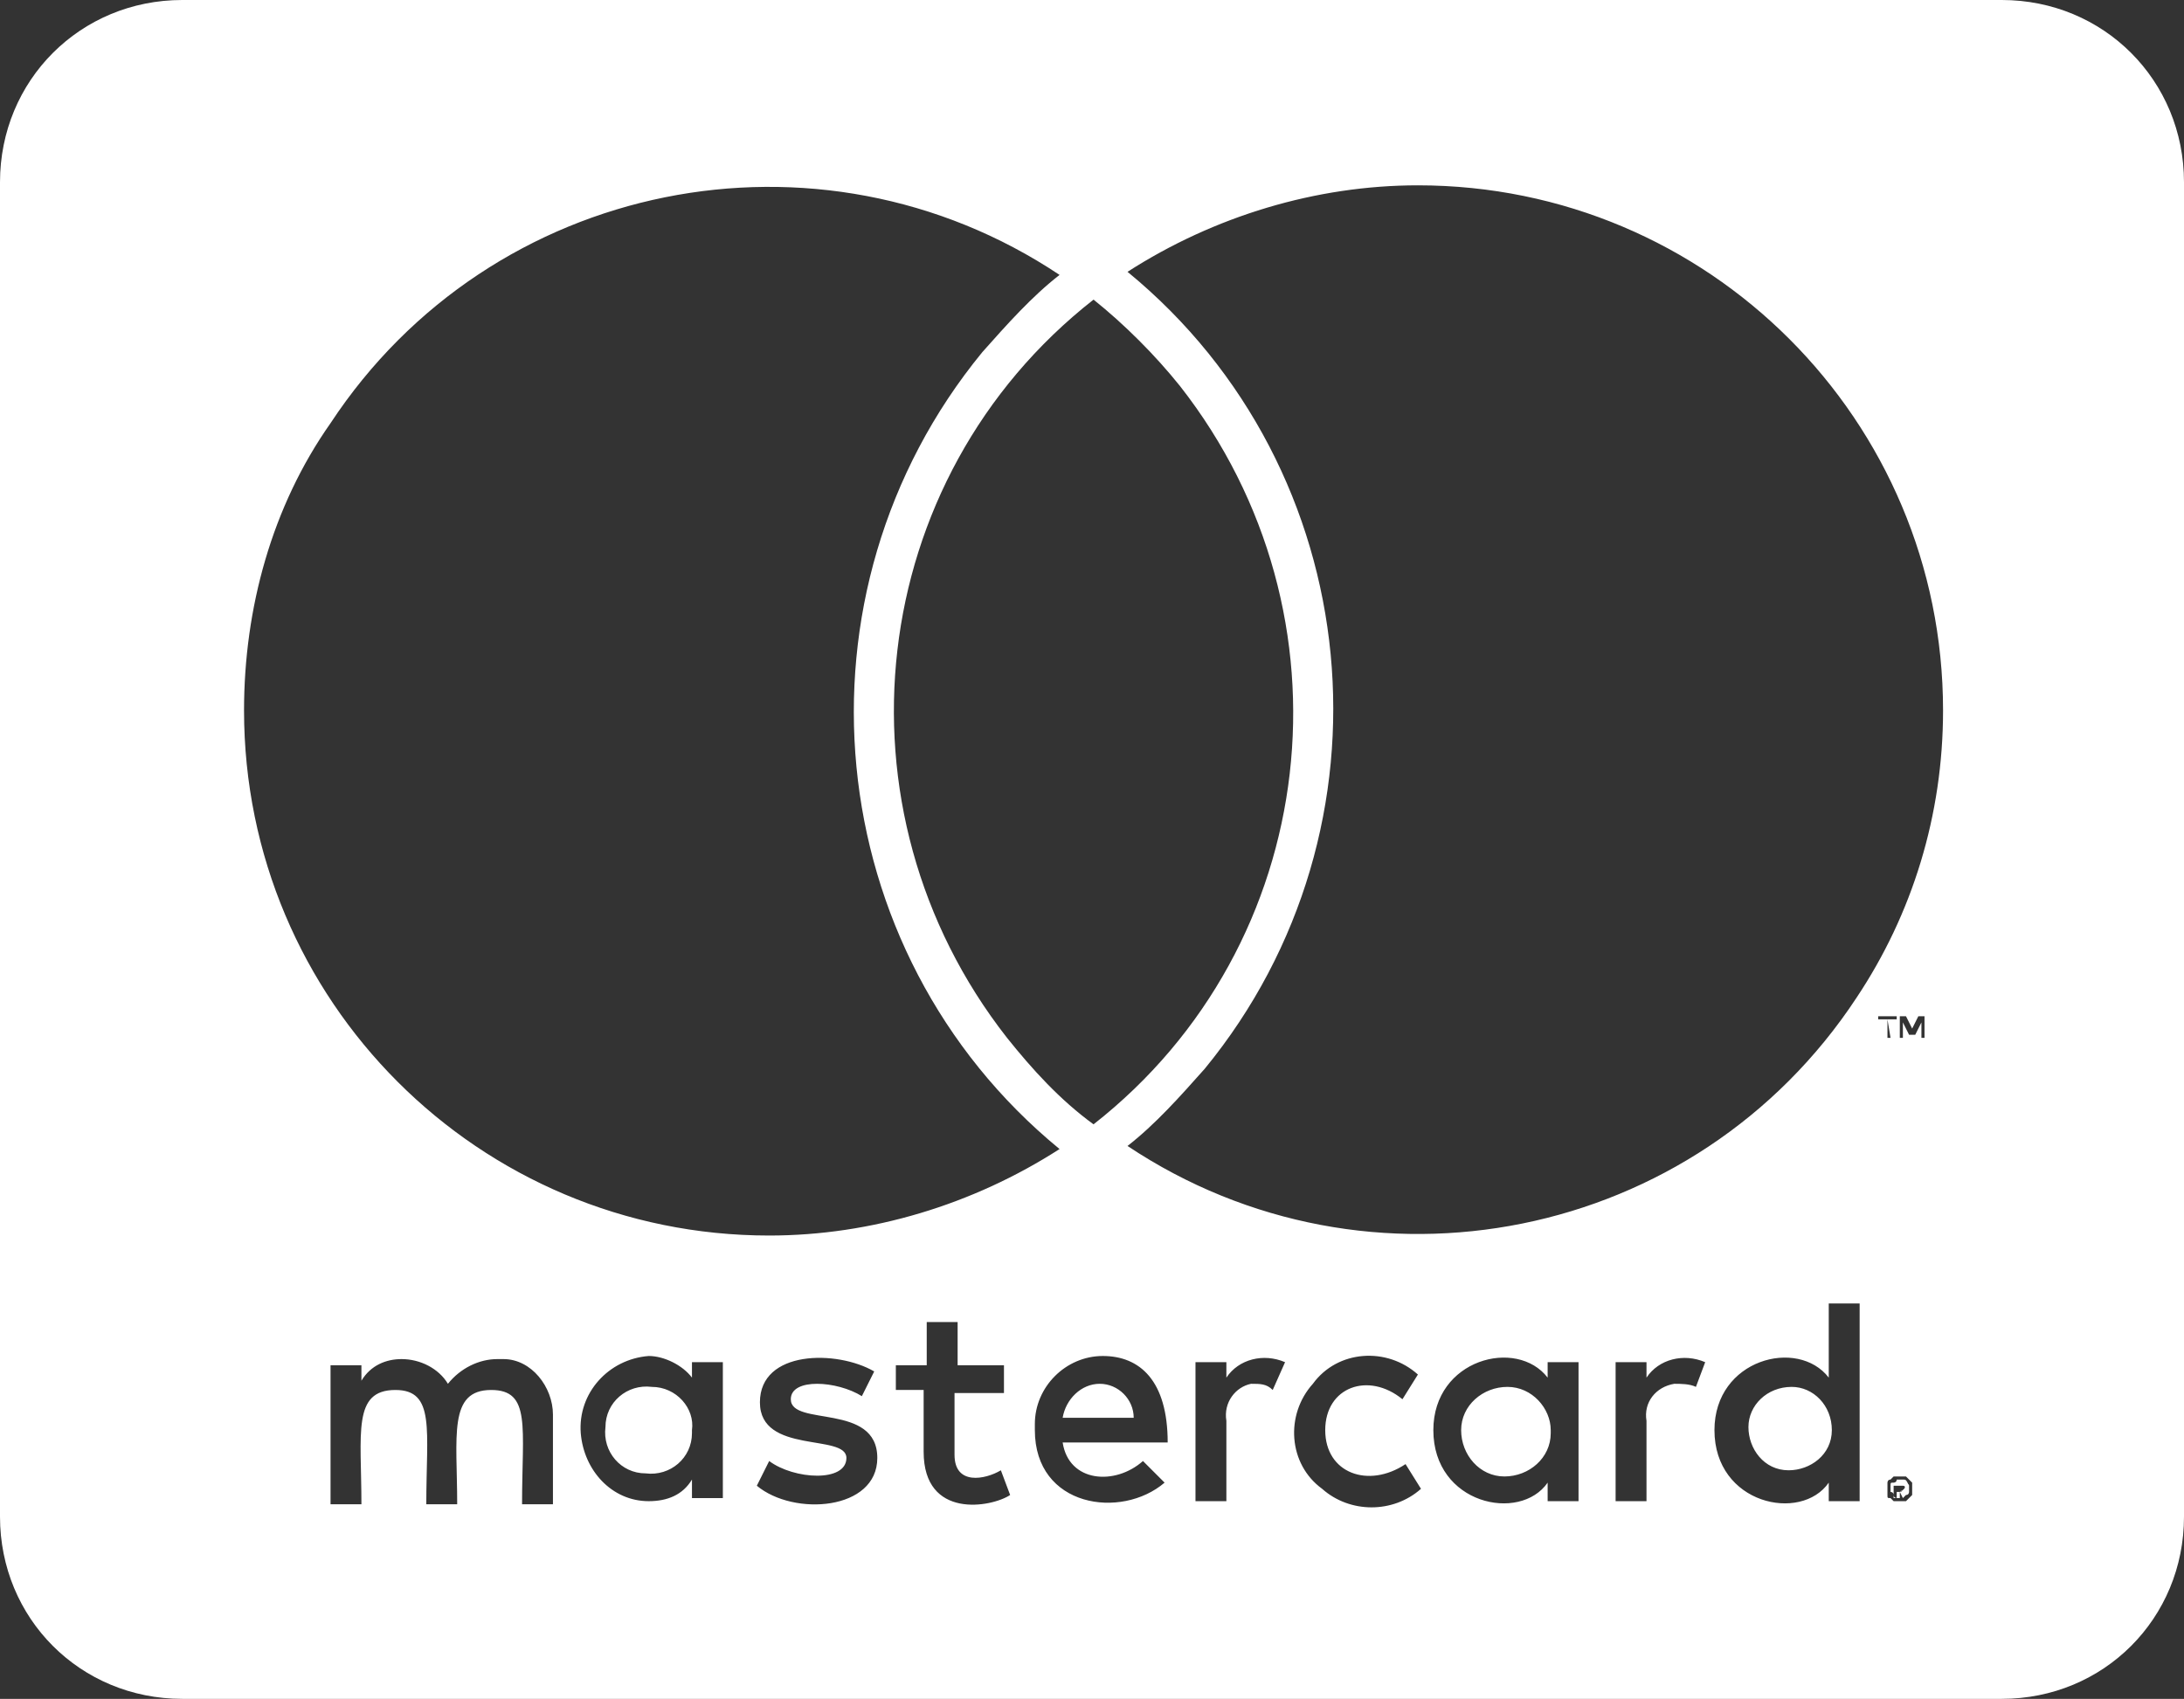 <?xml version="1.0" encoding="utf-8"?>
<!-- Generator: Adobe Illustrator 24.0.2, SVG Export Plug-In . SVG Version: 6.00 Build 0)  -->
<svg version="1.1" id="Capa_1" xmlns="http://www.w3.org/2000/svg" xmlns:xlink="http://www.w3.org/1999/xlink" x="0px" y="0px"
	 viewBox="0 0 70.7 55" style="enable-background:new 0 0 70.7 55;" xml:space="preserve">
<rect x="0" y="0" width="70.7" height="55" fill="#333333" stroke="none"/>
<style type="text/css">
	.st0{fill:#FFFFFF;}
</style>
<path id="cc-mastercard" class="st0" d="M59.3,46.3c0,0.8-0.7,1.3-1.4,1.3c-0.8,0-1.3-0.7-1.3-1.4s0.6-1.3,1.4-1.3
	C58.7,44.9,59.3,45.5,59.3,46.3L59.3,46.3z M21.1,44.9c-0.8-0.1-1.5,0.5-1.5,1.3c-0.1,0.8,0.5,1.5,1.3,1.5c0.8,0.1,1.5-0.5,1.5-1.3
	v-0.1C22.5,45.6,21.9,44.9,21.1,44.9C21.2,44.9,21.1,44.9,21.1,44.9z M35.6,44.8c-0.6,0-1.1,0.5-1.2,1.1h2.3
	C36.7,45.3,36.2,44.8,35.6,44.8L35.6,44.8z M48.8,44.9c-0.8,0-1.5,0.6-1.5,1.4c0,0.8,0.6,1.5,1.4,1.5c0.8,0,1.5-0.6,1.5-1.4
	c0,0,0,0,0-0.1C50.2,45.6,49.6,44.9,48.8,44.9C48.9,44.9,48.8,44.9,48.8,44.9L48.8,44.9z M61.8,48.1L61.8,48.1v0.2
	c0,0,0,0.1-0.1,0.1l-0.1,0.1h-0.1h-0.1c0,0-0.1,0-0.1-0.1s-0.1-0.1-0.1-0.1v-0.1c0-0.1,0-0.1,0-0.1c0-0.1,0-0.1,0.1-0.1
	c0,0,0.1,0,0.1-0.1h0.1c0.1,0,0.1,0,0.1,0C61.7,47.9,61.7,47.9,61.8,48.1C61.7,48.1,61.8,48,61.8,48.1L61.8,48.1z M61.5,48.3
	C61.6,48.3,61.6,48.2,61.5,48.3c0.2-0.1,0.2-0.2,0.1-0.2h-0.1h-0.2v0.4h0.1v-0.2H61.5v0.2h0.1L61.5,48.3L61.5,48.3z M70.7,5.9v43.2
	c0,3.3-2.6,5.9-5.9,5.9l0,0H5.9C2.6,55,0,52.4,0,49.1V5.9C0,2.6,2.6,0,5.9,0h58.9C68.1,0,70.7,2.6,70.7,5.9L70.7,5.9z M7.9,23
	c0,9.4,7.6,17,17,17c3.3,0,6.6-1,9.4-2.8c-7.8-6.4-8.9-18-2.5-25.8c0.8-0.9,1.6-1.8,2.5-2.5c-7.8-5.2-18.4-3.1-23.6,4.8
	C8.8,16.4,7.9,19.7,7.9,23L7.9,23z M35.4,36.4c7.4-5.8,8.6-16.5,2.8-23.9c-0.8-1-1.8-2-2.8-2.8c-7.4,5.8-8.6,16.5-2.8,23.9
	C33.4,34.6,34.3,35.6,35.4,36.4z M17.9,45.8c0-0.9-0.7-1.8-1.6-1.8c-0.1,0-0.1,0-0.2,0c-0.6,0-1.2,0.3-1.6,0.8
	C14.2,44.3,13.6,44,13,44c-0.5,0-1,0.2-1.3,0.7v-0.5h-1v4.5h1c0-2.3-0.3-3.7,1.1-3.7c1.3,0,1,1.3,1,3.7h1c0-2.2-0.3-3.7,1.1-3.7
	c1.3,0,1,1.2,1,3.7h1L17.9,45.8L17.9,45.8z M23.4,44.1h-1v0.5c-0.3-0.4-0.9-0.7-1.4-0.7c-1.3,0.1-2.3,1.2-2.2,2.5
	c0.1,1.2,1,2.2,2.2,2.2c0.6,0,1.1-0.2,1.4-0.7v0.6h1V44.1z M28.4,47.2c0-1.8-2.8-1-2.8-1.9c0-0.7,1.5-0.6,2.3-0.1l0.4-0.8
	c-1.2-0.7-3.7-0.7-3.7,1s2.8,1,2.8,1.8s-1.7,0.7-2.5,0.1l-0.4,0.8C25.7,49.1,28.4,48.9,28.4,47.2z M32.7,48.4l-0.3-0.8
	c-0.5,0.3-1.5,0.5-1.5-0.5v-2h1.6v-0.9H31v-1.4h-1v1.4h-1V45h0.9v2C29.9,49.2,32.1,48.8,32.7,48.4L32.7,48.4z M34.4,46.7h3.4
	c0-2-0.9-2.8-2.1-2.8c-1.2,0-2.2,1-2.2,2.2c0,0.1,0,0.1,0,0.2c0,2.5,2.8,2.9,4.2,1.7L37,47.3C36.1,48.1,34.6,48,34.4,46.7L34.4,46.7
	z M41.6,44.1c-0.7-0.3-1.5-0.1-1.9,0.5v-0.5h-1v4.5h1V46c-0.1-0.6,0.3-1.1,0.8-1.2c0.3,0,0.5,0,0.7,0.2L41.6,44.1z M42.9,46.3
	c0-1.4,1.4-1.9,2.5-1l0.5-0.8c-1-0.9-2.6-0.8-3.4,0.3c-0.9,1-0.8,2.6,0.3,3.4c0.9,0.8,2.3,0.8,3.2,0l-0.5-0.8
	C44.3,48.2,42.9,47.7,42.9,46.3L42.9,46.3z M51.1,44.1h-1v0.5c-1-1.3-3.7-0.6-3.7,1.7c0,2.4,2.8,3,3.7,1.7v0.6h1V44.1z M55.2,44.1
	c-0.7-0.3-1.5-0.1-1.9,0.5v-0.5h-1v4.5h1V46c-0.1-0.6,0.3-1.1,0.9-1.2c0.2,0,0.5,0,0.7,0.1L55.2,44.1L55.2,44.1z M60.2,42.2h-1v2.4
	c-1-1.3-3.7-0.6-3.7,1.7c0,2.4,2.8,3,3.7,1.7v0.6h1V42.2L60.2,42.2z M61.1,33v0.6h0.1L61.1,33h0.3v-0.1h-0.6V33H61.1L61.1,33z
	 M61.9,48.2c0-0.1,0-0.1,0-0.2l-0.1-0.1l-0.1-0.1c-0.1,0-0.1,0-0.2,0c-0.1,0-0.1,0-0.2,0l-0.1,0.1c-0.1,0-0.1,0.1-0.1,0.1
	c0,0.1,0,0.1,0,0.2c0,0.1,0,0.1,0,0.2c0,0.1,0,0.1,0.1,0.1l0.1,0.1c0.1,0,0.1,0,0.2,0c0.1,0,0.1,0,0.2,0l0.1-0.1l0.1-0.1
	C61.9,48.3,61.9,48.3,61.9,48.2L61.9,48.2z M62.3,32.9h-0.2l-0.2,0.4l-0.2-0.4h-0.2v0.7h0.1v-0.5l0.2,0.4H62l0.2-0.4v0.5h0.1V32.9z
	 M62.9,23c0-9.4-7.6-17-17-17c-3.3,0-6.6,1-9.4,2.8c7.8,6.4,8.9,18,2.5,25.8c-0.8,0.9-1.6,1.8-2.5,2.5c7.8,5.2,18.4,3.1,23.6-4.8
	C61.9,29.6,62.9,26.4,62.9,23L62.9,23z"/>
</svg>
